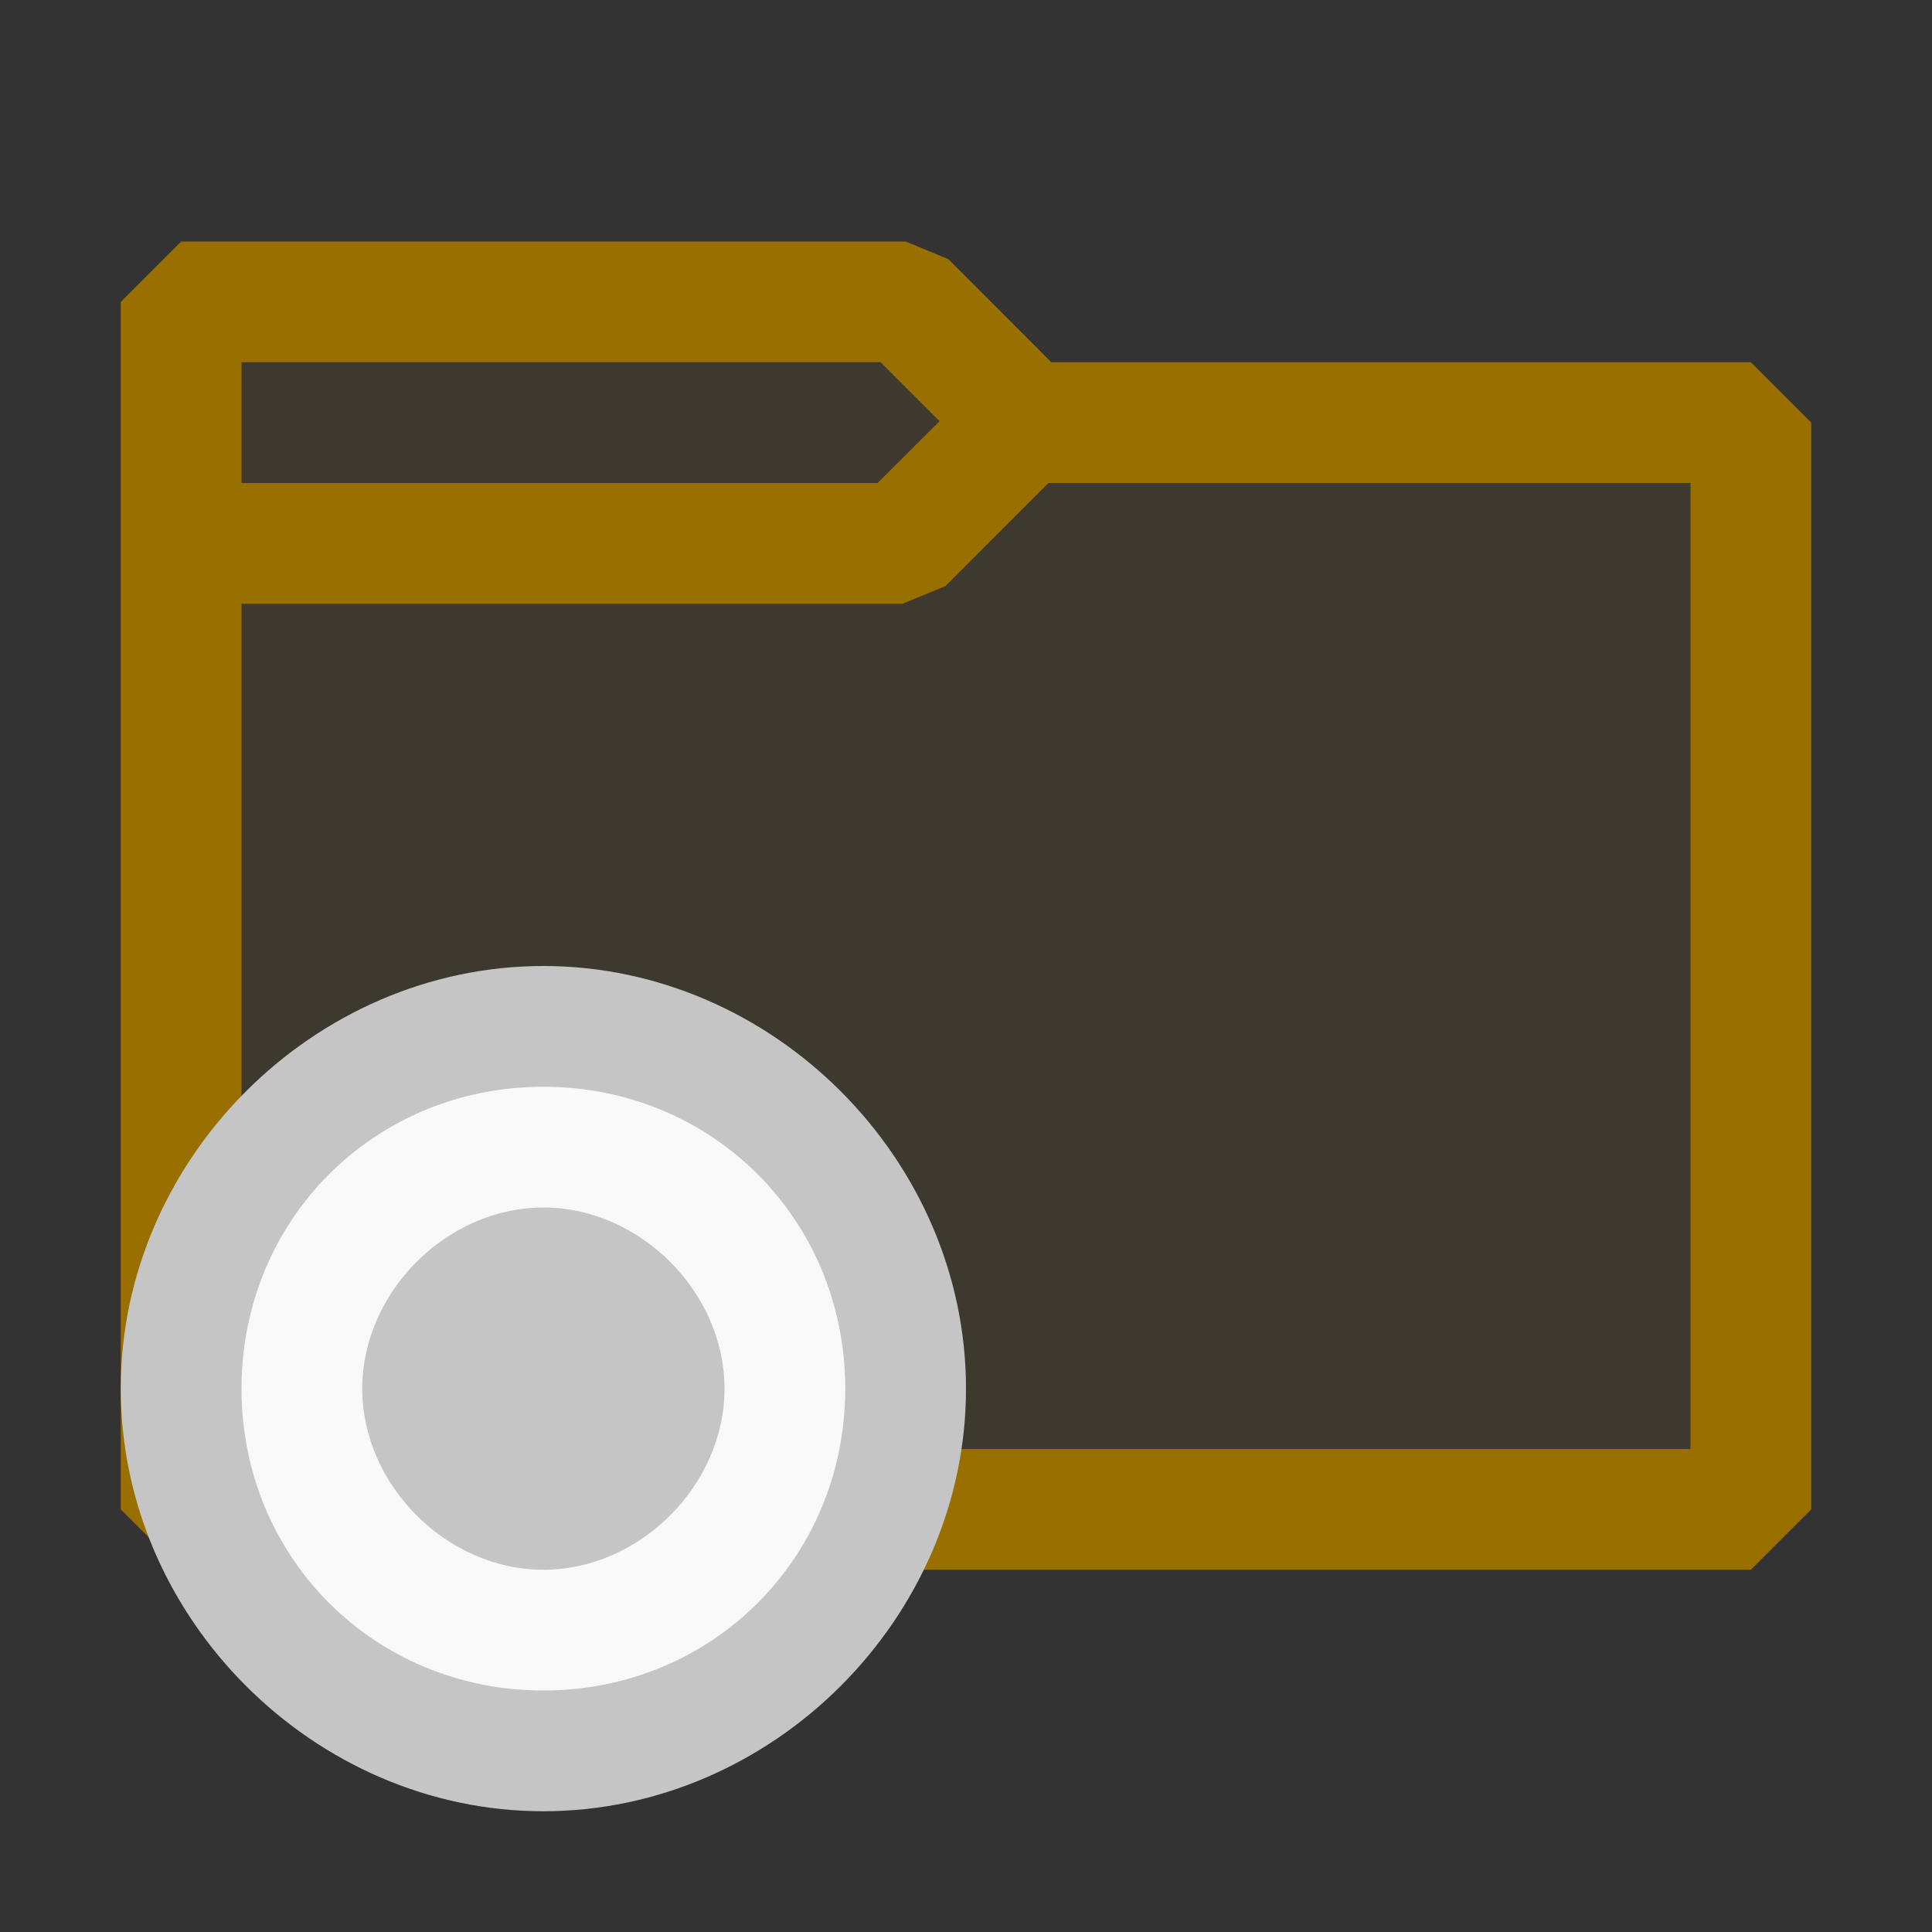 <ns0:svg xmlns:ns0="http://www.w3.org/2000/svg" xmlns:ns1="http://sodipodi.sourceforge.net/DTD/sodipodi-0.dtd" xmlns:ns2="http://www.inkscape.org/namespaces/inkscape" version="1.1" x="0px" y="0px" viewBox="0 0 16 16" style="enable-background:new 0 0 16 16;" xml:space="preserve" id="svg3" ns1:docname="SpecialFolder_16x.svg" ns2:version="1.3.2 (091e20e, 2023-11-25, custom)"><ns0:rect x="0" y="0" width="16" height="16" fill="#333333" stroke="none"/><ns0:defs id="defs3"><ns0:style id="style1">.canvas{fill: none; opacity: 0;}.light-yellow-10{fill: #996f00; opacity: 0.1;}.light-yellow{fill: #996f00; opacity: 1;}</ns0:style></ns0:defs><ns1:namedview id="namedview3" pagecolor="#252526" bordercolor="#000000" borderopacity="0.25" ns2:showpageshadow="2" ns2:pageopacity="0.0" ns2:pagecheckerboard="0" ns2:deskcolor="#d1d1d1" ns2:zoom="48.5625" ns2:cx="8" ns2:cy="8" ns2:window-width="1920" ns2:window-height="991" ns2:window-x="-9" ns2:window-y="-9" ns2:window-maximized="1" ns2:current-layer="svg3" />



<ns0:g id="g3"><ns0:g id="canvas" style="fill:none;opacity:0;"><ns0:path d="M 16,16 H 0 V 0 h 16 z" id="path1-2" style="fill:none;opacity:0;" /></ns0:g><ns0:g id="level-1"><ns0:path d="m 14.5,3.5 v 9 h -13 v -10 h 6 l 1,1 z" id="path2-6" style="fill:#996f00;opacity:0.1;" /><ns0:path d="M 14.5,3 H 8.707 L 7.854,2.146 7.5,2 h -6 L 1,2.5 v 10 L 1.5,13 h 13 L 15,12.5 v -9 z M 7.293,3 7.781,3.488 7.268,4 H 2 V 3 Z M 14,12 H 2 V 5 H 7.475 L 7.829,4.854 8.682,4 H 14 Z" id="path3-5" style="fill:#996f00;opacity:1;" /></ns0:g></ns0:g><ns0:g id="icon_x5F_bg" style="enable-background:new 0 0 16 16">
	
	<ns0:ellipse style="enable-background:new 0 0 16 16;fill:#f9f9f9;stroke-width:8.666" id="path4" cx="4.52" cy="11.49" rx="2.852" ry="2.801" /><ns0:path style="fill:#C5C5C5;" d="M4.5,8C2.6,8,1,9.6,1,11.5C1,13.4,2.6,15,4.5,15S8,13.4,8,11.5C8,9.6,6.4,8,4.5,8z M7,11.5   C7,12.9,5.9,14,4.5,14S2,12.9,2,11.5S3.1,9,4.5,9S7,10.1,7,11.5z M6,11.5C6,12.3,5.3,13,4.5,13S3,12.3,3,11.5S3.7,10,4.5,10   S6,10.7,6,11.5z" id="path3" />
</ns0:g></ns0:svg>